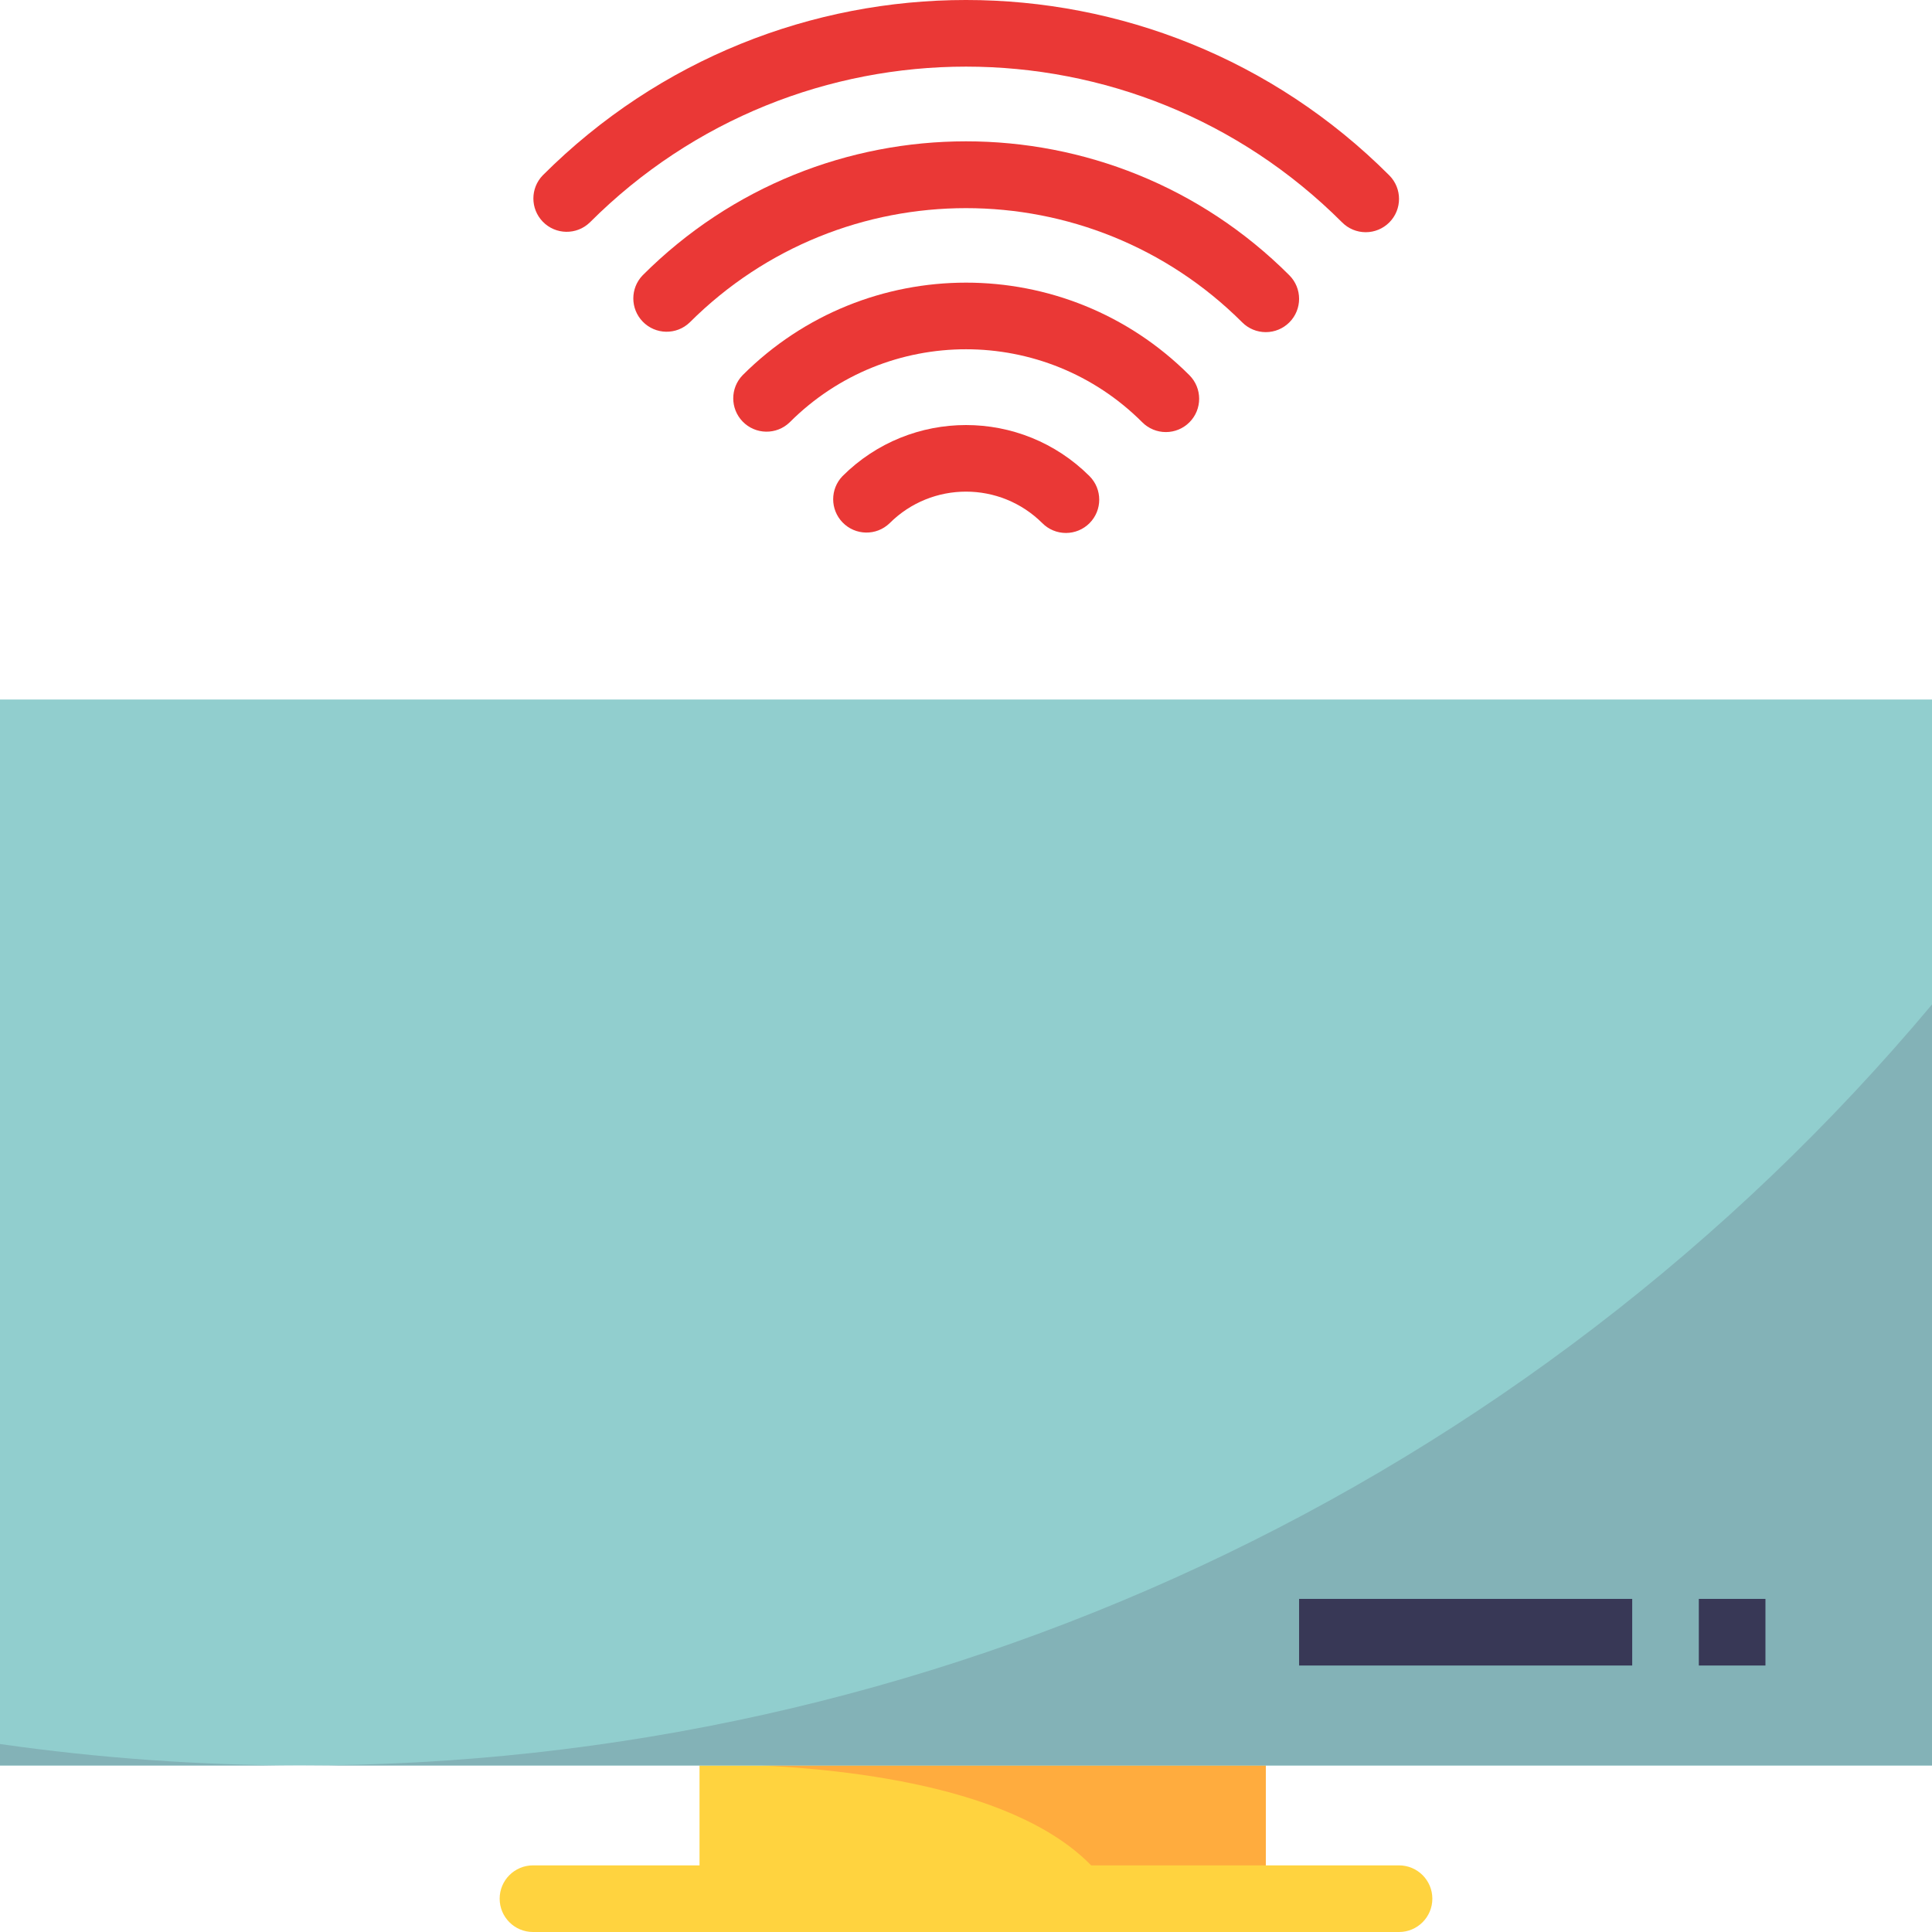 <?xml version="1.0" encoding="iso-8859-1"?>
<!-- Generator: Adobe Illustrator 19.0.0, SVG Export Plug-In . SVG Version: 6.00 Build 0)  -->
<svg version="1.1" id="Capa_1" xmlns="http://www.w3.org/2000/svg" xmlns:xlink="http://www.w3.org/1999/xlink" x="0px" y="0px"
	 viewBox="0 0 512.001 512.001" style="enable-background:new 0 0 512.001 512.001;" xml:space="preserve">
<rect x="185.38" y="467.863" style="fill:#FFD33F;" width="150.069" height="35.31"/>
<path style="fill:#FFAC3E;" d="M201.852,467.863c32.865,1.624,79.563,8.775,93.881,35.31h39.715v-35.31H201.852z"/>
<rect x="0.001" y="185.38" style="fill:#91CECE;" width="512" height="282.483"/>
<g>
	<path style="fill:#83B2B7;" d="M0.001,467.863h79.448c-26.58-0.035-53.133-1.924-79.448-5.676V467.863z"/>
	<path style="fill:#83B2B7;" d="M79.449,467.863h432.552V266.197C404.79,394.153,246.378,468.004,79.449,467.863z"/>
</g>
<path style="fill:#FFD33F;" d="M370.759,512.001H141.242c-4.873,0-8.828-3.955-8.828-8.828s3.955-8.828,8.828-8.828h229.517
	c4.873,0,8.828,3.955,8.828,8.828S375.632,512.001,370.759,512.001z"/>
<g>
	<rect x="344.276" y="423.725" style="fill:#383856;" width="88.276" height="17.655"/>
	<rect x="450.207" y="423.725" style="fill:#383856;" width="17.655" height="17.655"/>
</g>
<g>
	<path style="fill:#EA3836;" d="M361.932,61.538c-2.339,0-4.59-0.927-6.241-2.586C300.642,3.894,211.377,3.894,156.319,58.943
		l-0.009,0.009c-3.505,3.39-9.092,3.293-12.482-0.221c-3.302-3.425-3.302-8.845,0-12.262
		c61.943-61.952,162.375-61.961,224.327-0.018c0.009,0.009,0.009,0.009,0.018,0.018c3.443,3.452,3.443,9.039,0,12.482
		C366.513,60.611,364.271,61.538,361.932,61.538z"/>
	<path style="fill:#EA3836;" d="M335.449,88.021c-2.339,0-4.59-0.927-6.241-2.586c-40.457-40.369-105.958-40.369-146.414,0
		c-3.505,3.39-9.092,3.293-12.482-0.221c-3.302-3.425-3.302-8.845,0-12.262c47.316-47.325,124.045-47.334,171.37-0.009l0.009,0.009
		c3.443,3.452,3.443,9.039,0,12.482C340.03,87.094,337.788,88.021,335.449,88.021z"/>
	<path style="fill:#EA3836;" d="M308.966,114.504c-2.339,0-4.59-0.927-6.241-2.586c-25.794-25.803-67.628-25.812-93.431-0.018
		c-0.009,0.009-0.009,0.009-0.018,0.018c-3.505,3.39-9.092,3.293-12.482-0.221c-3.302-3.425-3.302-8.845,0-12.262
		c32.689-32.697,85.689-32.715,118.387-0.026c0.009,0.009,0.018,0.018,0.026,0.026c3.443,3.452,3.443,9.039,0,12.482
		C313.548,113.577,311.305,114.504,308.966,114.504z"/>
	<path style="fill:#EA3836;" d="M282.483,141.242c-2.339,0-4.59-0.927-6.241-2.586c-11.185-11.158-29.299-11.158-40.483,0
		c-3.505,3.39-9.092,3.293-12.482-0.221c-3.302-3.425-3.302-8.845,0-12.262c18.088-18.044,47.36-18.044,65.448,0
		c3.443,3.452,3.443,9.039,0,12.482C287.065,140.316,284.823,141.242,282.483,141.242z"/>
</g>
<g>
</g>
<g>
</g>
<g>
</g>
<g>
</g>
<g>
</g>
<g>
</g>
<g>
</g>
<g>
</g>
<g>
</g>
<g>
</g>
<g>
</g>
<g>
</g>
<g>
</g>
<g>
</g>
<g>
</g>
</svg>
